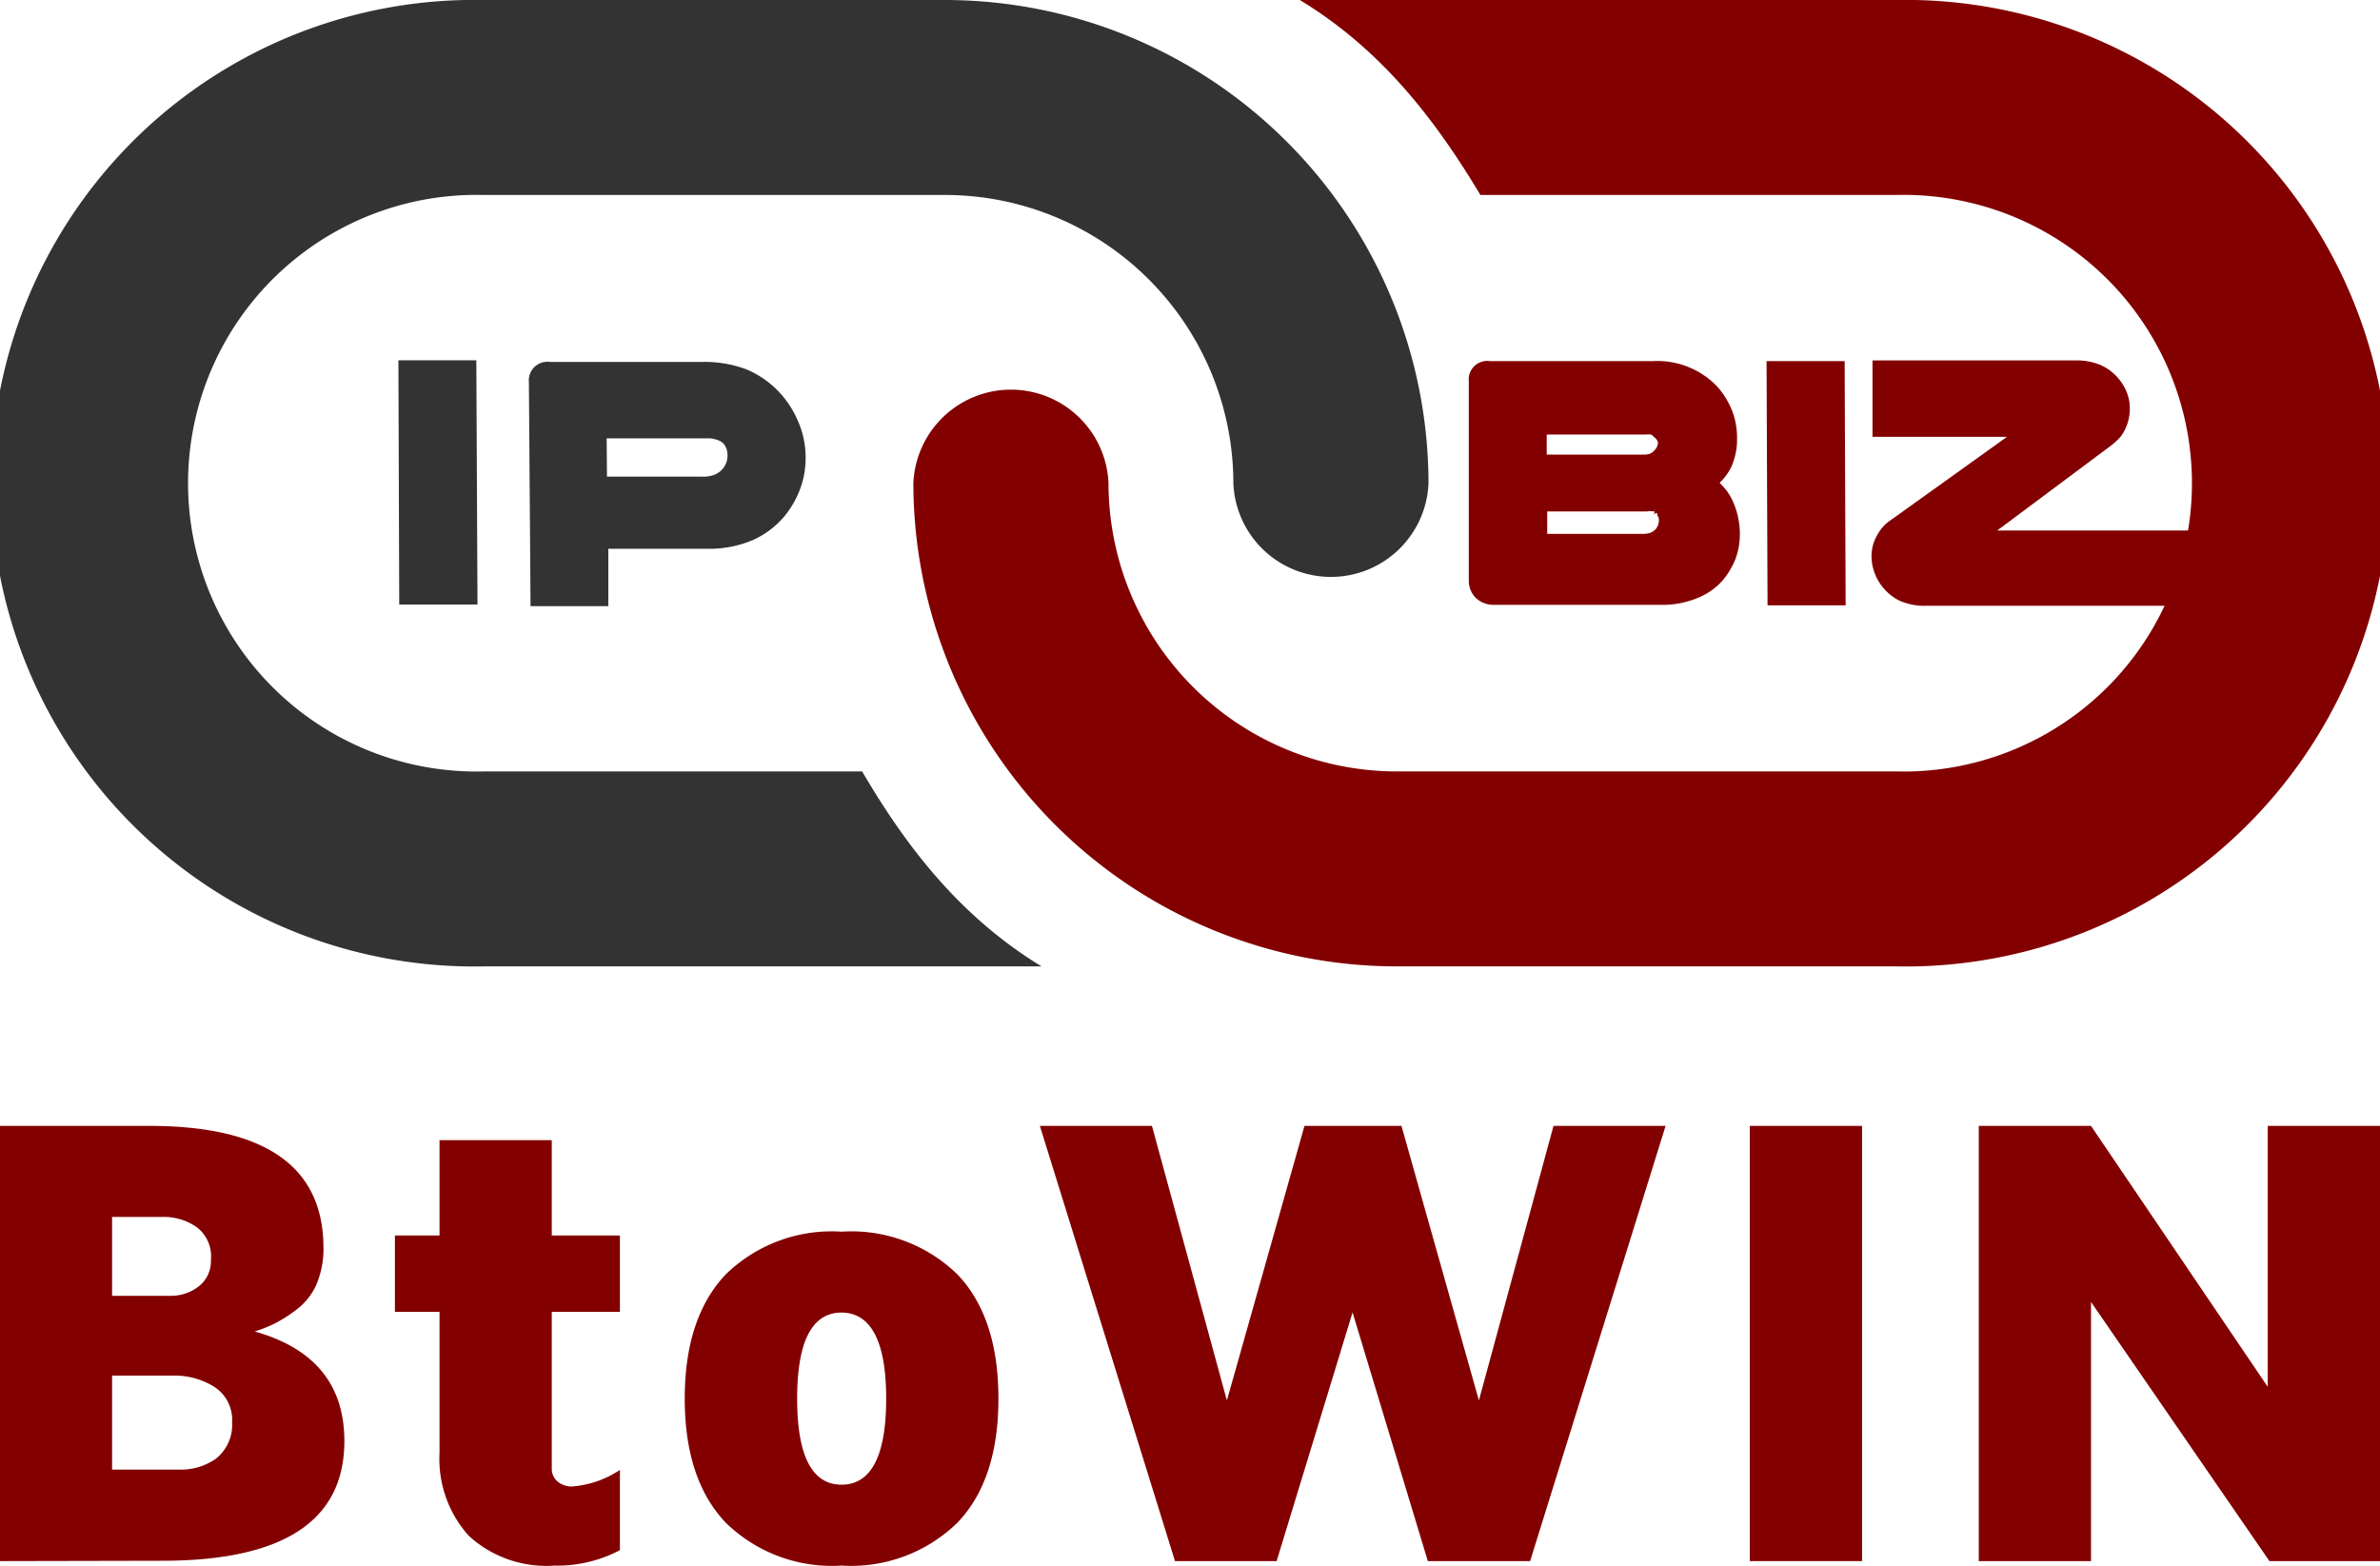 <svg xmlns="http://www.w3.org/2000/svg" viewBox="0 0 143.55 94.43"><defs><style>.cls-1{fill:#333;}.cls-2{fill:#830001;}</style></defs><title>Asset 1</title><g id="Layer_2" data-name="Layer 2"><g id="Layer_1-2" data-name="Layer 1"><polygon class="cls-1" points="24.03 21.73 24.08 36.46 28.8 36.46 28.73 21.73 24.03 21.73"/><path class="cls-1" d="M42.59,33.1a6.77,6.77,0,0,0,2.83-.53,5.36,5.36,0,0,0,1.91-1.45,5.74,5.74,0,0,0,.93-1.63,5.28,5.28,0,0,0,.33-1.9,5.38,5.38,0,0,0-.46-2.19,5.92,5.92,0,0,0-1.26-1.88A5.75,5.75,0,0,0,45,22.27a7.28,7.28,0,0,0-2.67-.44H33.16a1.12,1.12,0,0,0-1.26,1.22L32,36.56h4.69V33.1Zm-6-6.66h6a1.69,1.69,0,0,1,.74.12.86.86,0,0,1,.33.22,1.1,1.1,0,0,1,.22.7,1.24,1.24,0,0,1-.73,1.13,1.84,1.84,0,0,1-.81.14H36.61Z"/><path class="cls-2" d="M104.39,28.23a4,4,0,0,0,.38-1.79,4.47,4.47,0,0,0-.33-1.75,5,5,0,0,0-.88-1.39,5,5,0,0,0-3.86-1.52H89.87A1.12,1.12,0,0,0,88.59,23l0,12a1.45,1.45,0,0,0,.43,1.07,1.54,1.54,0,0,0,1.12.41h10a5.47,5.47,0,0,0,2.22-.4A4,4,0,0,0,103.91,35a4.81,4.81,0,0,0,.76-1.27,4.32,4.32,0,0,0,.27-1.53,4.82,4.82,0,0,0-.44-2,3.19,3.19,0,0,0-.62-.91l-.16-.17.12-.12A3.35,3.35,0,0,0,104.39,28.23ZM100,31.15a.44.44,0,0,1,.06.23.88.88,0,0,1-.19.53,1,1,0,0,1-.31.22,1.34,1.34,0,0,1-.49.07H93.32V30.85h6a1.19,1.19,0,0,1,.41,0l.08,0-.06.18.15-.1a.19.19,0,0,1,.06.07l0,.05Zm0-4.47a.7.7,0,0,1-.17.44.89.89,0,0,1-.28.23,1,1,0,0,1-.44.07H93.29V26.21h6a1.14,1.14,0,0,1,.28,0h0l0,0a.57.57,0,0,1,.13.08l.07.08A.56.56,0,0,1,100,26.68Z"/><polygon class="cls-2" points="106.55 21.78 106.61 36.51 111.32 36.51 111.26 21.78 106.55 21.78"/><path class="cls-2" d="M129.6,32h-9.14l6.7-5a4.55,4.55,0,0,0,.72-.63,2.43,2.43,0,0,0,.33-.55,2.81,2.81,0,0,0,.25-1.2,2.59,2.59,0,0,0-.2-1,3.12,3.12,0,0,0-.61-.93,2.92,2.92,0,0,0-1-.69,3.63,3.63,0,0,0-1.46-.26H112.94v4.61h8.11L114.56,31l-.62.44a2.87,2.87,0,0,0-.4.37,3.11,3.11,0,0,0-.5.85,2.58,2.58,0,0,0-.16.89,3,3,0,0,0,.64,1.82,3,3,0,0,0,1.07.87,3.71,3.71,0,0,0,1.58.3h25L139.91,32Z"/><path class="cls-2" d="M89.29,11.76H114.4a17.39,17.39,0,1,1,0,34.77H84.24A17.4,17.4,0,0,1,66.86,29.15a5.89,5.89,0,0,0-11.77,0A29.18,29.18,0,0,0,84.24,58.29H114.4A29.15,29.15,0,1,0,114.4,0h-36C83.19,2.91,86.44,7,89.29,11.76Z"/><path class="cls-1" d="M52,46.53H29.15a17.39,17.39,0,1,1,0-34.77H57A17.4,17.4,0,0,1,74.39,29.15a5.89,5.89,0,0,0,11.77,0A29.18,29.18,0,0,0,57,0H29.15a29.15,29.15,0,1,0,0,58.29H62.82C58.06,55.38,54.81,51.33,52,46.53Z"/><path class="cls-2" d="M0,94.16V67.91H9q10.5,0,10.51,7.35a5.51,5.51,0,0,1-.43,2.23A3.82,3.82,0,0,1,17.87,79a8.7,8.7,0,0,1-1.28.82,8.51,8.51,0,0,1-1.23.49q5.41,1.52,5.41,6.61,0,7.22-11,7.22Zm6.76-16h3.48A2.75,2.75,0,0,0,12,77.58,1.92,1.92,0,0,0,12.72,76a2.2,2.2,0,0,0-.88-2,3.49,3.49,0,0,0-2-.6H6.76Zm0,10.48h4A3.68,3.68,0,0,0,13,88a2.6,2.6,0,0,0,1-2.21,2.37,2.37,0,0,0-1.09-2.15,4.54,4.54,0,0,0-2.41-.67H6.76Z"/><path class="cls-2" d="M23.82,79.13V74.52h2.69V68.77h6.77v5.75h4.11v4.61H33.28v9.48a1,1,0,0,0,.35.75,1.31,1.31,0,0,0,.86.3,6,6,0,0,0,2.9-1V93.5a8.05,8.05,0,0,1-3.94.93,6.92,6.92,0,0,1-5.18-1.8,6.93,6.93,0,0,1-1.76-5V79.13Z"/><path class="cls-2" d="M43.76,91.83q-2.46-2.6-2.46-7.47t2.46-7.48a9.16,9.16,0,0,1,7-2.59,9.17,9.17,0,0,1,7,2.59q2.46,2.59,2.46,7.48t-2.46,7.47a9.17,9.17,0,0,1-7,2.6A9.16,9.16,0,0,1,43.76,91.83Zm7-12.66c-1.78,0-2.68,1.73-2.68,5.19s.9,5.19,2.68,5.19,2.69-1.73,2.69-5.19S52.53,79.17,50.74,79.17Z"/><path class="cls-2" d="M62.72,67.91h6.76L74,84.47l4.68-16.56h5.85l4.67,16.56,4.5-16.56h6.76L92.29,94.16H86.12l-4.54-15L77,94.16H70.87Z"/><path class="cls-2" d="M105.54,94.16V67.91h6.77V94.16Z"/><path class="cls-2" d="M119.35,94.16V67.91h6.77l10.66,15.74V67.91h6.77V94.16h-6.67L126.12,78.53V94.16Z"/></g></g></svg>